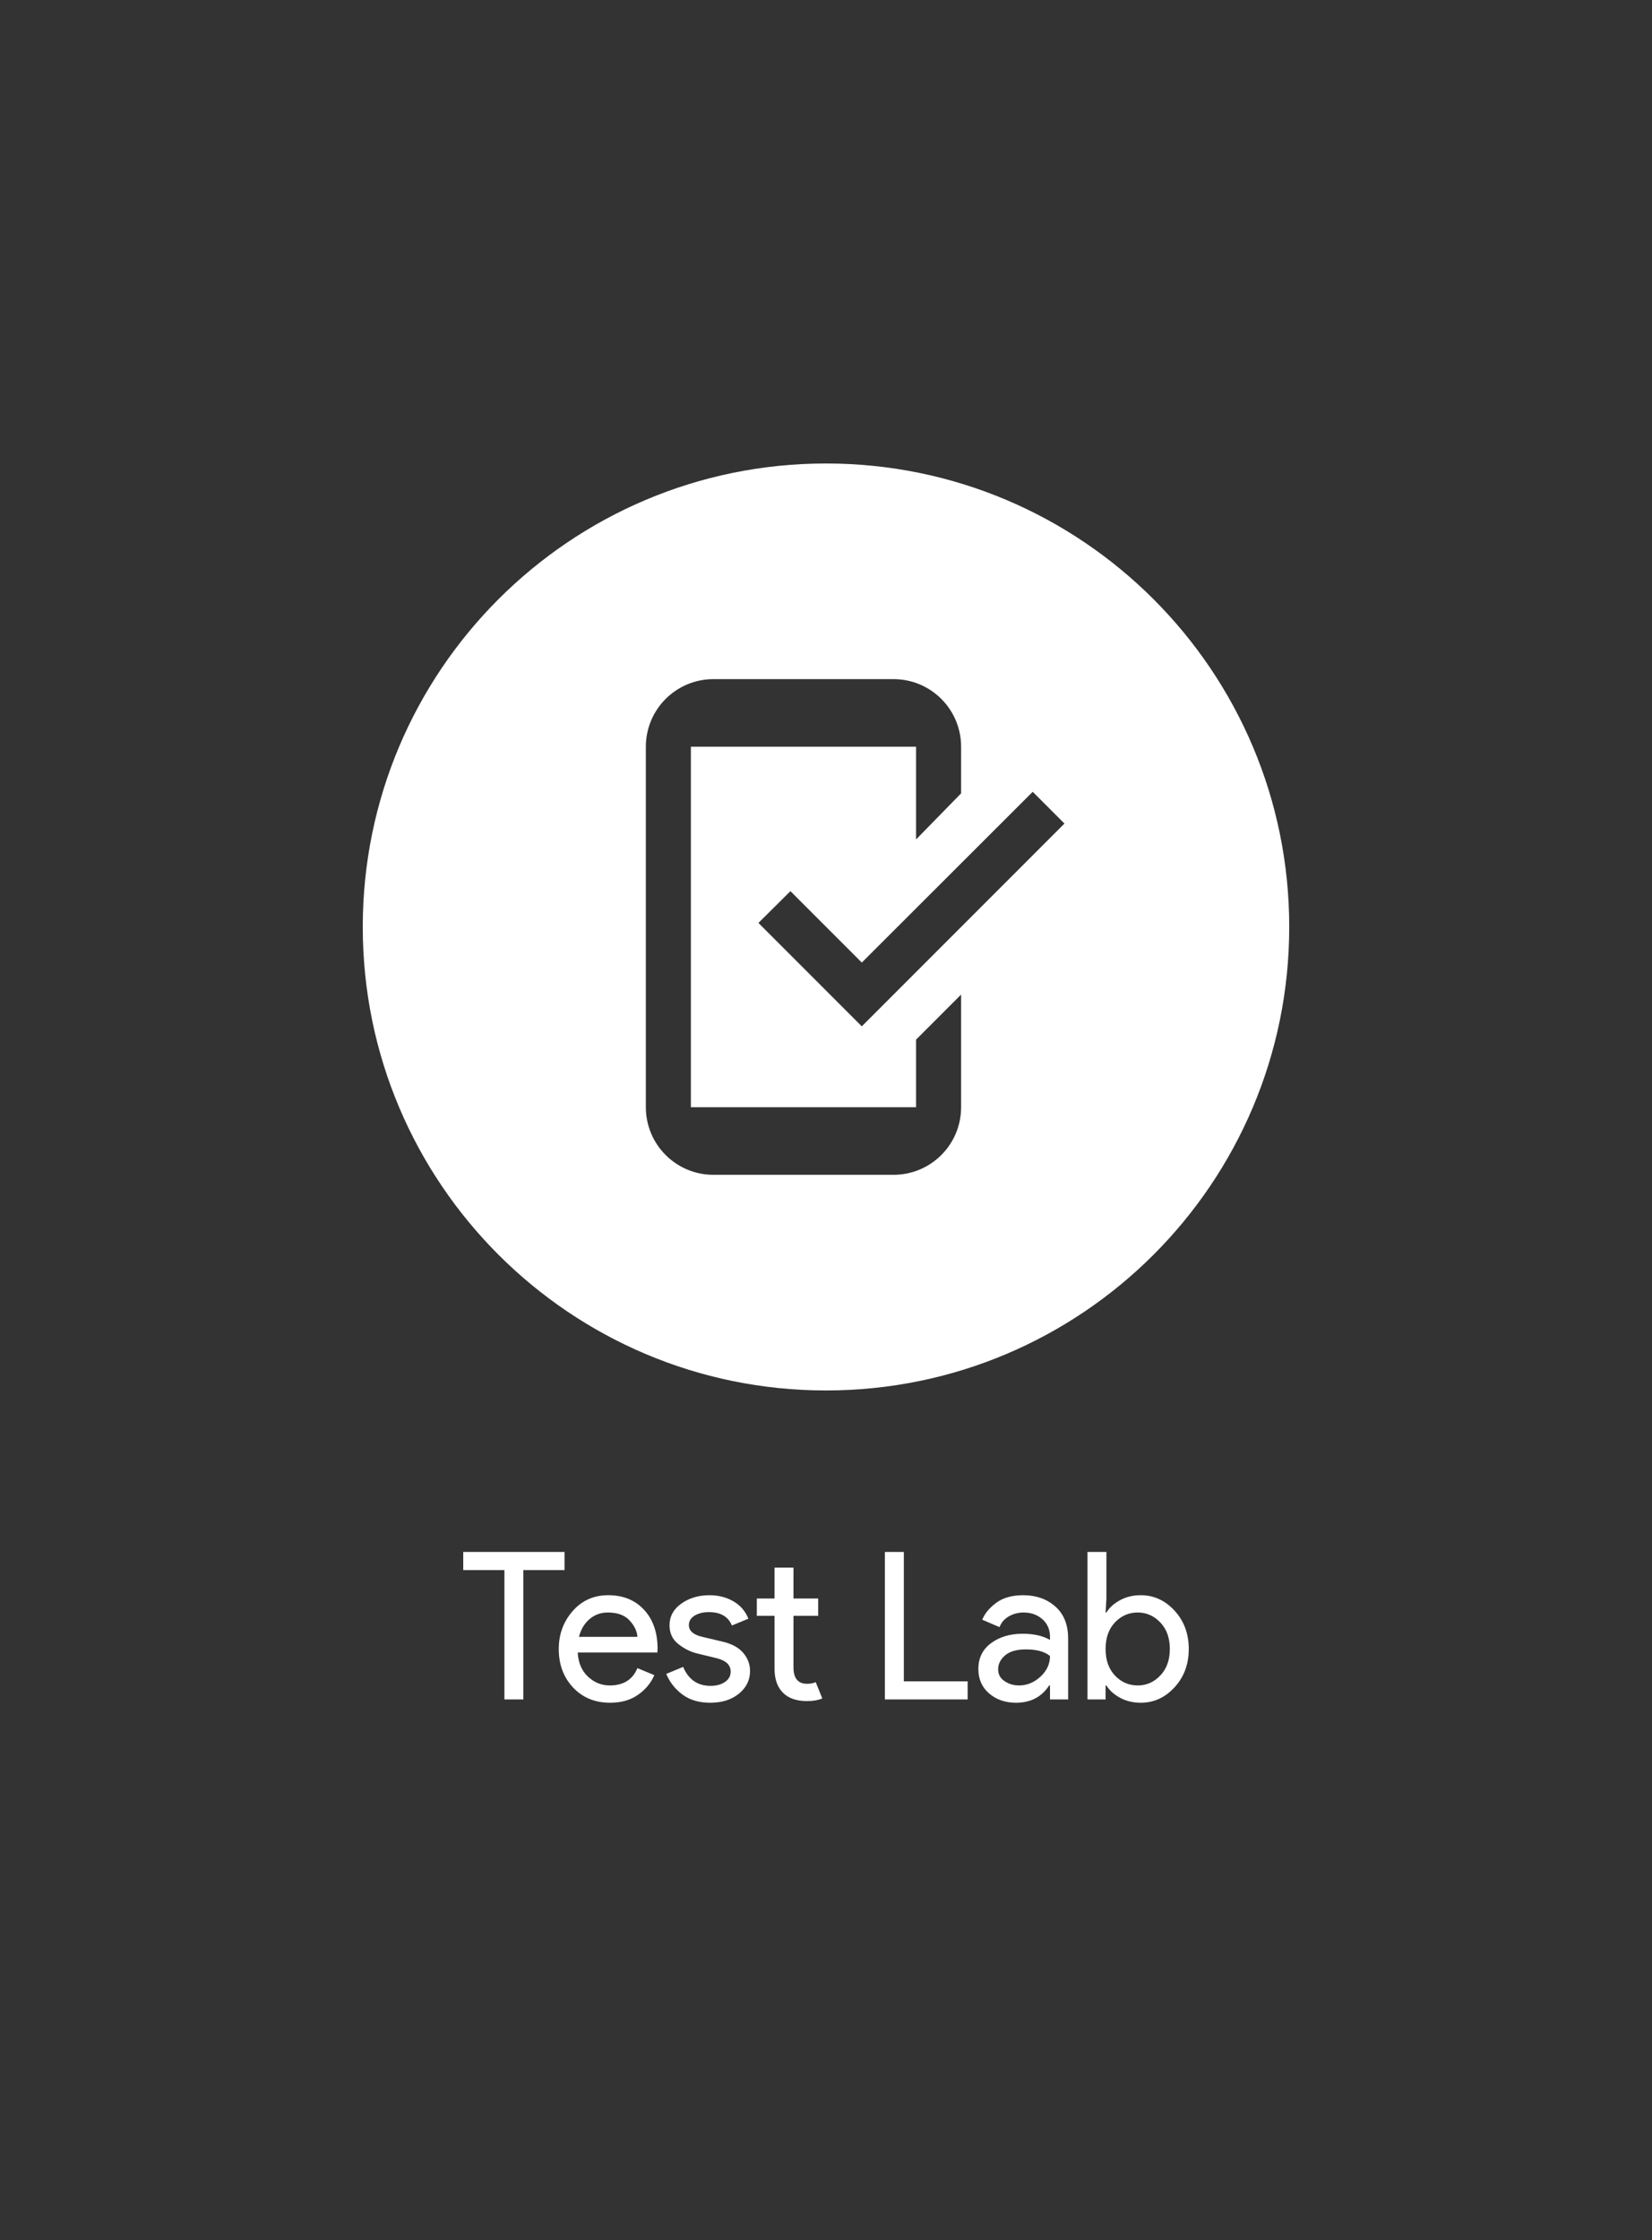 <svg xmlns="http://www.w3.org/2000/svg" width="342.357" height="464">
  <rect width="100%" height="100%" fill="#333333" stroke="none"/>
  <g fill="none">
    <path d="M0 0h342.357v464H0z"/>
    <path d="M75.178 192c0-53.02 42.981-96 96-96 53.02 0 96 42.98 96 96s-42.98 96-96 96c-53.019 0-96-42.98-96-96zm124-37.333c0-7.732-6.268-14-14-14h-37.333c-7.732 0-14 6.268-14 14v74.666c0 7.732 6.268 14 14 14h37.333c7.732 0 14-6.268 14-14V206l-9.333 9.333v14h-46.667v-74.666h46.667v19.203l9.333-9.548zm-35.373 29.913l-6.627 6.58 21.42 21.42 42-42-6.58-6.58-35.42 35.373zM108.46 325.207V352h-3.927v-26.793H96v-3.757h20.993v3.757zm18.003 27.476c-3.155 0-5.722-1.052-7.7-3.156-1.977-2.107-2.966-4.767-2.966-7.98 0-3.045.96-5.661 2.88-7.85 1.92-2.191 4.373-3.287 7.36-3.287 3.102 0 5.584 1.01 7.446 3.03 1.863 2.02 2.794 4.722 2.794 8.107l-.04.726h-16.514c.114 2.105.818 3.768 2.114 4.99 1.293 1.225 2.807 1.837 4.543 1.837 2.816 0 4.721-1.196 5.717-3.587l3.5 1.454c-.685 1.62-1.81 2.977-3.374 4.073-1.564 1.096-3.484 1.643-5.76 1.643zm-6.483-13.653h12.117c-.085-1.196-.633-2.333-1.644-3.413-1.009-1.083-2.509-1.624-4.5-1.624-1.45 0-2.71.456-3.776 1.367-1.067.911-1.8 2.134-2.197 3.67zm27.22 13.653c-2.331 0-4.258-.569-5.78-1.706-1.522-1.138-2.639-2.56-3.35-4.267l3.5-1.45c1.109 2.616 3 3.923 5.673 3.923 1.223 0 2.225-.27 3.007-.81s1.173-1.25 1.173-2.133c0-1.364-.952-2.289-2.856-2.773l-4.224-1.024c-1.337-.342-2.604-.99-3.8-1.943-1.193-.951-1.79-2.238-1.79-3.86 0-1.849.818-3.349 2.454-4.5 1.635-1.153 3.576-1.73 5.823-1.73 1.849 0 3.499.42 4.95 1.26 1.451.838 2.489 2.039 3.113 3.603l-3.413 1.41c-.767-1.849-2.359-2.773-4.777-2.773-1.166 0-2.149.241-2.946.723-.796.485-1.194 1.14-1.194 1.964 0 1.195.925 2.006 2.774 2.433l4.14.98c1.962.456 3.412 1.238 4.35 2.347.94 1.109 1.41 2.36 1.41 3.756 0 1.876-.77 3.44-2.307 4.694-1.536 1.25-3.512 1.876-5.93 1.876zm20.053-.343c-2.189 0-3.86-.582-5.013-1.747-1.151-1.166-1.727-2.816-1.727-4.95v-10.966h-3.67v-3.584h3.67v-6.4h3.924v6.4h5.12v3.584h-5.12v10.666c0 2.276.939 3.414 2.816 3.414.711 0 1.31-.114 1.794-.34l1.363 3.37c-.853.369-1.906.553-3.157.553zm33.28-.34h-17.15v-30.55h3.924v26.797h13.226zm10.027.683c-2.218 0-4.073-.64-5.567-1.92-1.493-1.28-2.24-2.972-2.24-5.076 0-2.276.881-4.061 2.644-5.357 1.764-1.293 3.94-1.94 6.53-1.94 2.304 0 4.195.427 5.673 1.28v-.597c0-1.537-.526-2.769-1.577-3.693-1.053-.924-2.347-1.387-3.883-1.387-1.138 0-2.169.271-3.093.814-.925.54-1.558 1.279-1.9 2.216l-3.584-1.536c.485-1.251 1.438-2.41 2.86-3.477 1.423-1.067 3.3-1.6 5.63-1.6 2.674 0 4.893.782 6.657 2.347 1.764 1.564 2.647 3.769 2.647 6.613V352H217.6v-2.9h-.17c-1.564 2.389-3.854 3.583-6.87 3.583zm.64-3.583c1.622 0 3.094-.604 4.417-1.813 1.322-1.21 1.983-2.64 1.983-4.29-1.109-.91-2.772-1.364-4.99-1.364-1.907 0-3.343.413-4.31 1.237-.967.824-1.45 1.791-1.45 2.9 0 1.024.44 1.836 1.32 2.433.882.598 1.892.897 3.03.897zm25.217 3.583c-1.594 0-3.023-.34-4.287-1.023-1.267-.684-2.213-1.538-2.84-2.56h-.17v2.9h-3.753v-30.55h3.923v9.643l-.17 2.9h.17c.627-1.022 1.573-1.875 2.84-2.56 1.264-.682 2.693-1.023 4.287-1.023 2.702 0 5.034 1.067 6.996 3.2 1.963 2.133 2.944 4.779 2.944 7.937 0 3.157-.981 5.803-2.944 7.936-1.962 2.134-4.294 3.2-6.996 3.2zm-.64-3.583c1.82 0 3.384-.69 4.693-2.07 1.309-1.38 1.963-3.208 1.963-5.483 0-2.276-.654-4.104-1.963-5.484-1.309-1.38-2.873-2.07-4.693-2.07-1.85 0-3.42.684-4.714 2.05-1.295 1.365-1.943 3.2-1.943 5.504 0 2.304.648 4.139 1.943 5.503 1.294 1.367 2.865 2.05 4.714 2.05z" fill="#fff"/>
  </g>
</svg>
